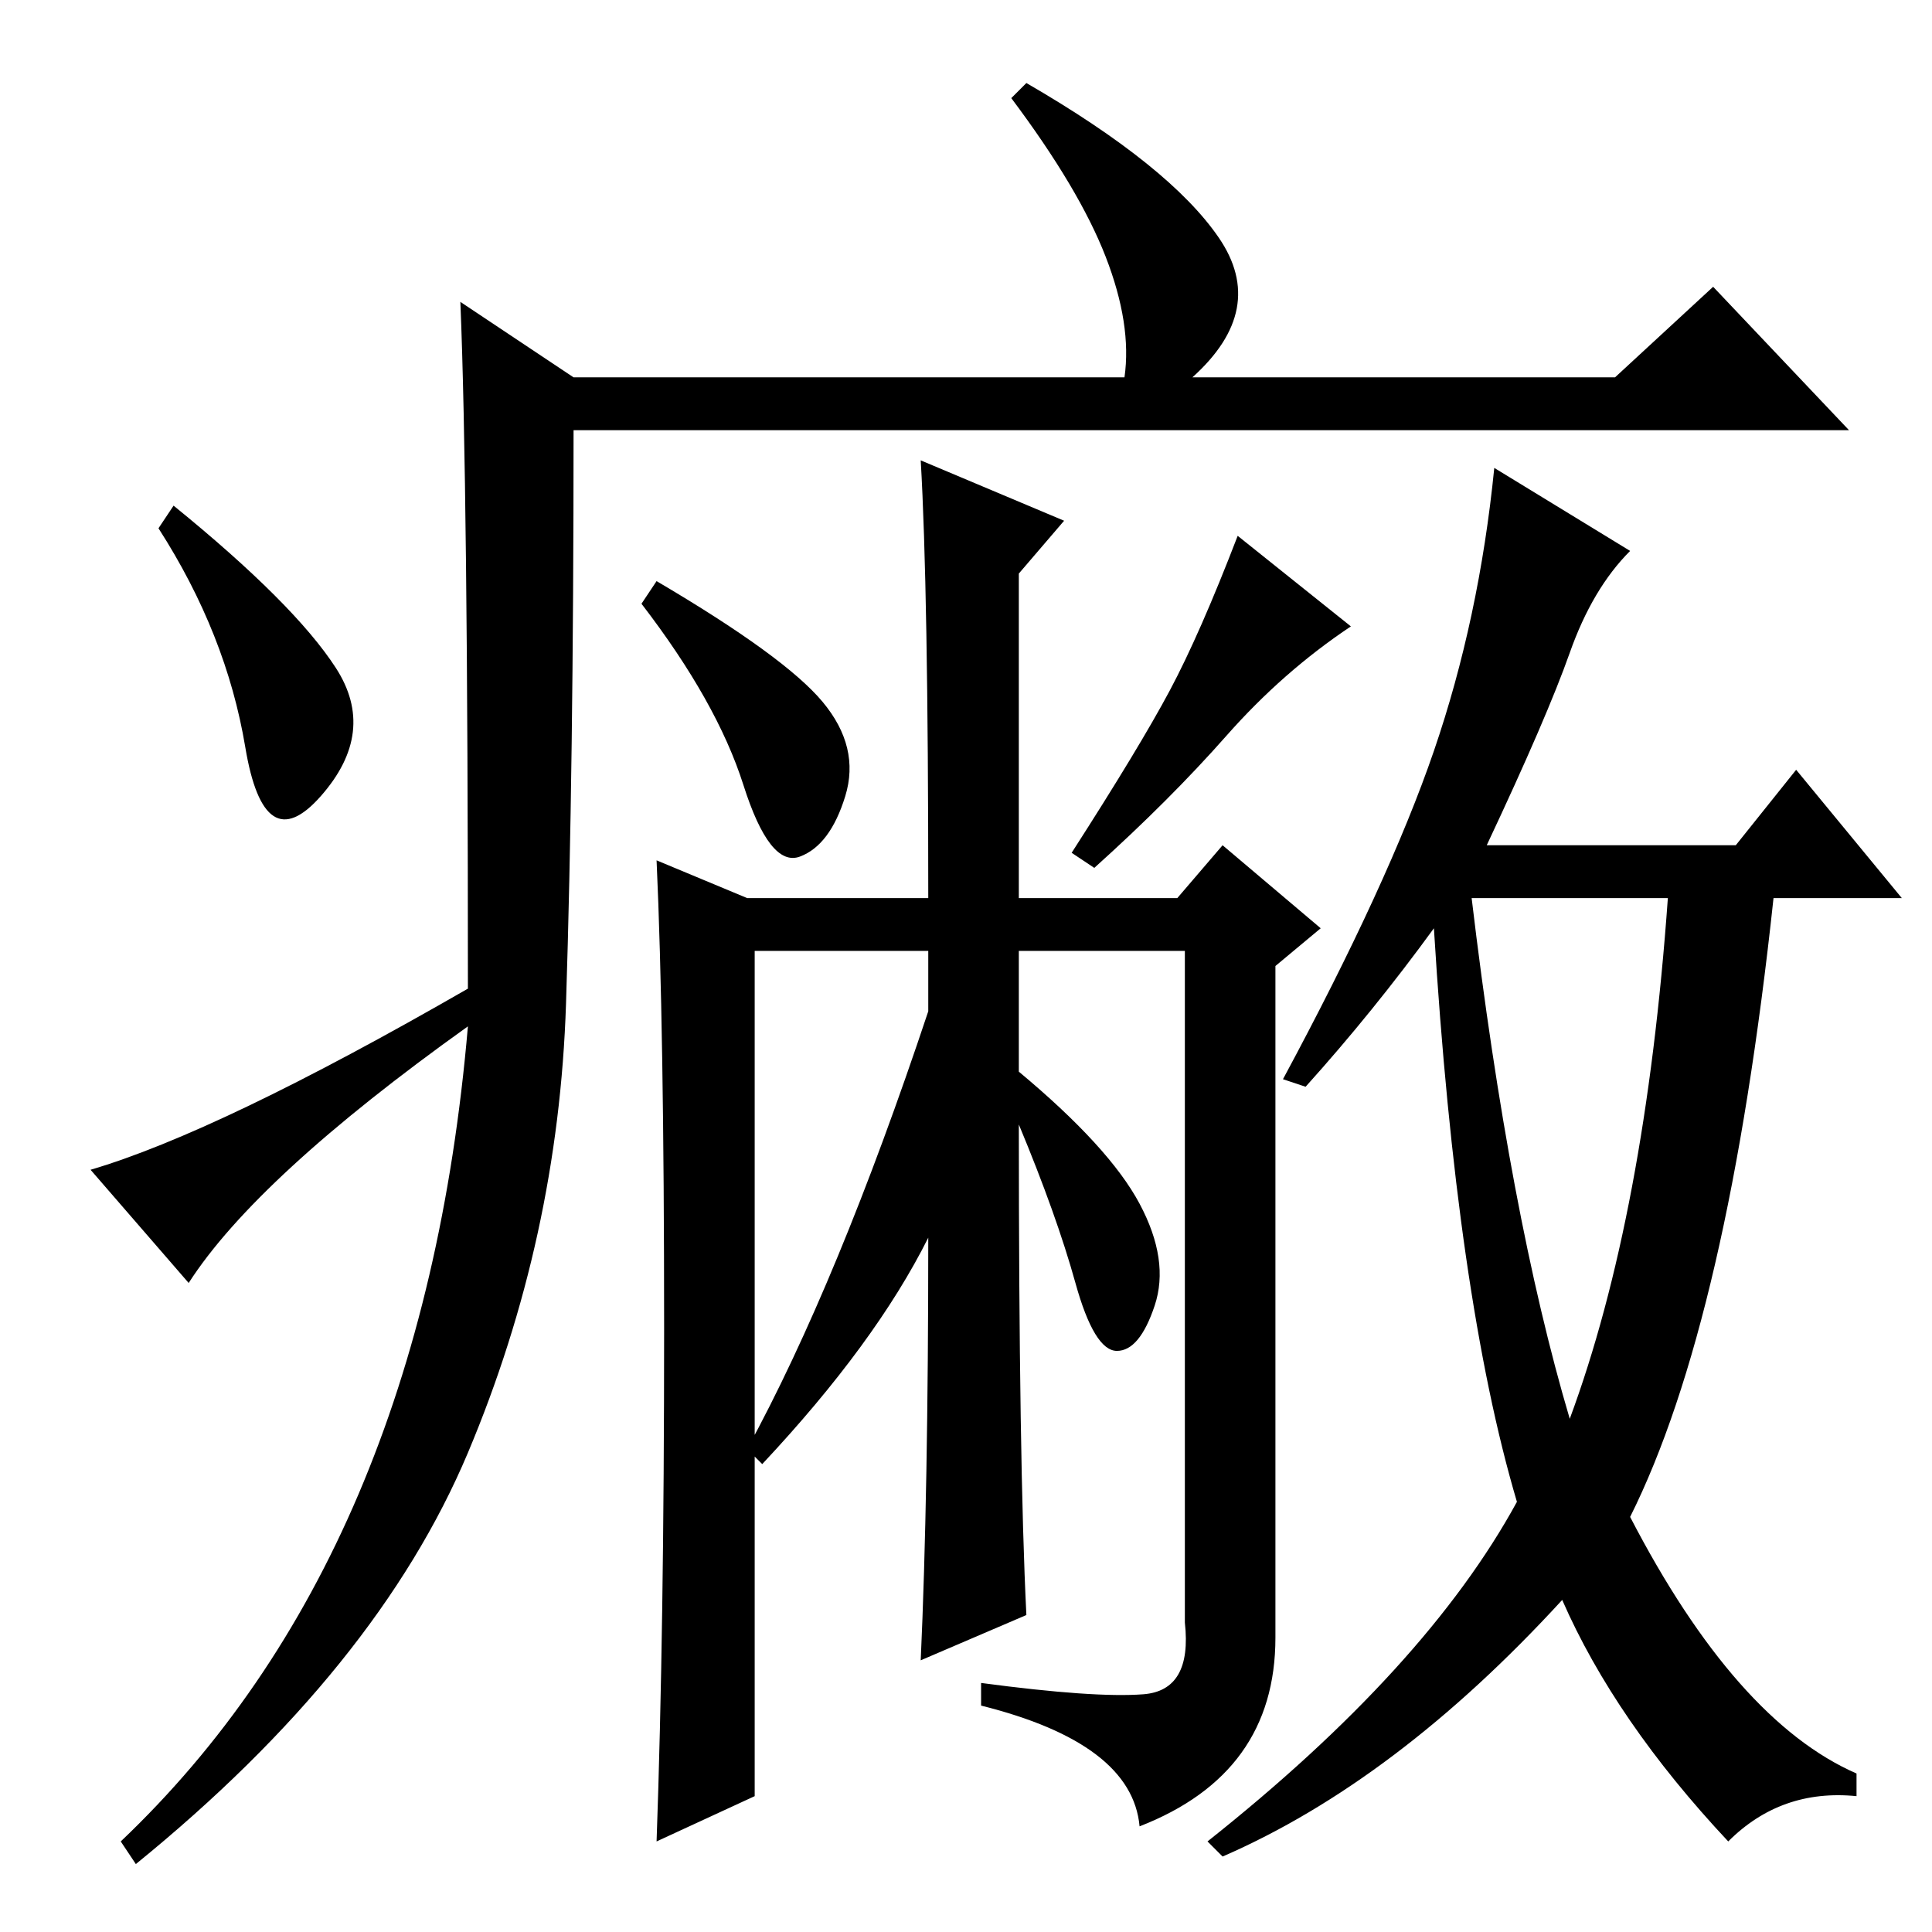 <?xml version="1.0" standalone="no"?>
<!DOCTYPE svg PUBLIC "-//W3C//DTD SVG 1.1//EN" "http://www.w3.org/Graphics/SVG/1.1/DTD/svg11.dtd" >
<svg xmlns="http://www.w3.org/2000/svg" xmlns:xlink="http://www.w3.org/1999/xlink" version="1.1" viewBox="0 -36 256 256">
  <g transform="matrix(1 0 0 -1 0 220)">
   <path fill="currentColor"
d="M61 216l15 -10h73q1 7 -2.5 16t-12.5 21l2 2q19 -11 25.5 -20.5t-3.5 -18.5h56l13 12l18 -19h-169q0 -45 -1 -76t-13 -59.5t-44 -54.5l-2 3q40 38 46 108q-28 -20 -37 -34l-13 15q17 5 50 24q0 67 -1 91zM44.5 167.5q5.5 -8.5 -2 -17t-10 6.5t-11.5 29l2 3
q16 -13 21.5 -21.5zM208 68q10 27 13 69h-26q5 -42 13 -69zM216 183q-5 -5 -8 -13.5t-11 -25.5h33l8 10l14 -17h-17q-6 -56 -19 -82q14 -27 30 -34v-3q-10 1 -17 -6q-15 16 -22 32q-22 -24 -45 -34l-2 2q29 23 41 45q-8 27 -11 76q-8 -11 -17 -21l-3 1q14 26 20 43.5t8 37.5
zM136 42l-14 -6q1 22 1 56q-7 -14 -22 -30l-2 2q12 22 24 58v8h-23v-112l-13 -6q1 28 1 68t-1 62l12 -5h24q0 41 -1 58l19 -8l-6 -7v-43h21l6 7l13 -11l-6 -5v-89q0 -18 -18 -25q-1 11 -21 16v3q15 -2 21.5 -1.5t5.5 9.5v89h-22v-16q12 -10 16 -17.5t2 -13.5t-5 -6t-5.5 9
t-7.5 21q0 -45 1 -65zM109 163q5 -6 3 -12.5t-6 -8t-7.5 9.5t-13.5 24l2 3q17 -10 22 -16zM162.5 158.5q-7.5 -8.5 -17.5 -17.5l-3 2q9 14 13 21.5t9 20.5l15 -12q-9 -6 -16.5 -14.5z" />
  </g>

</svg>
